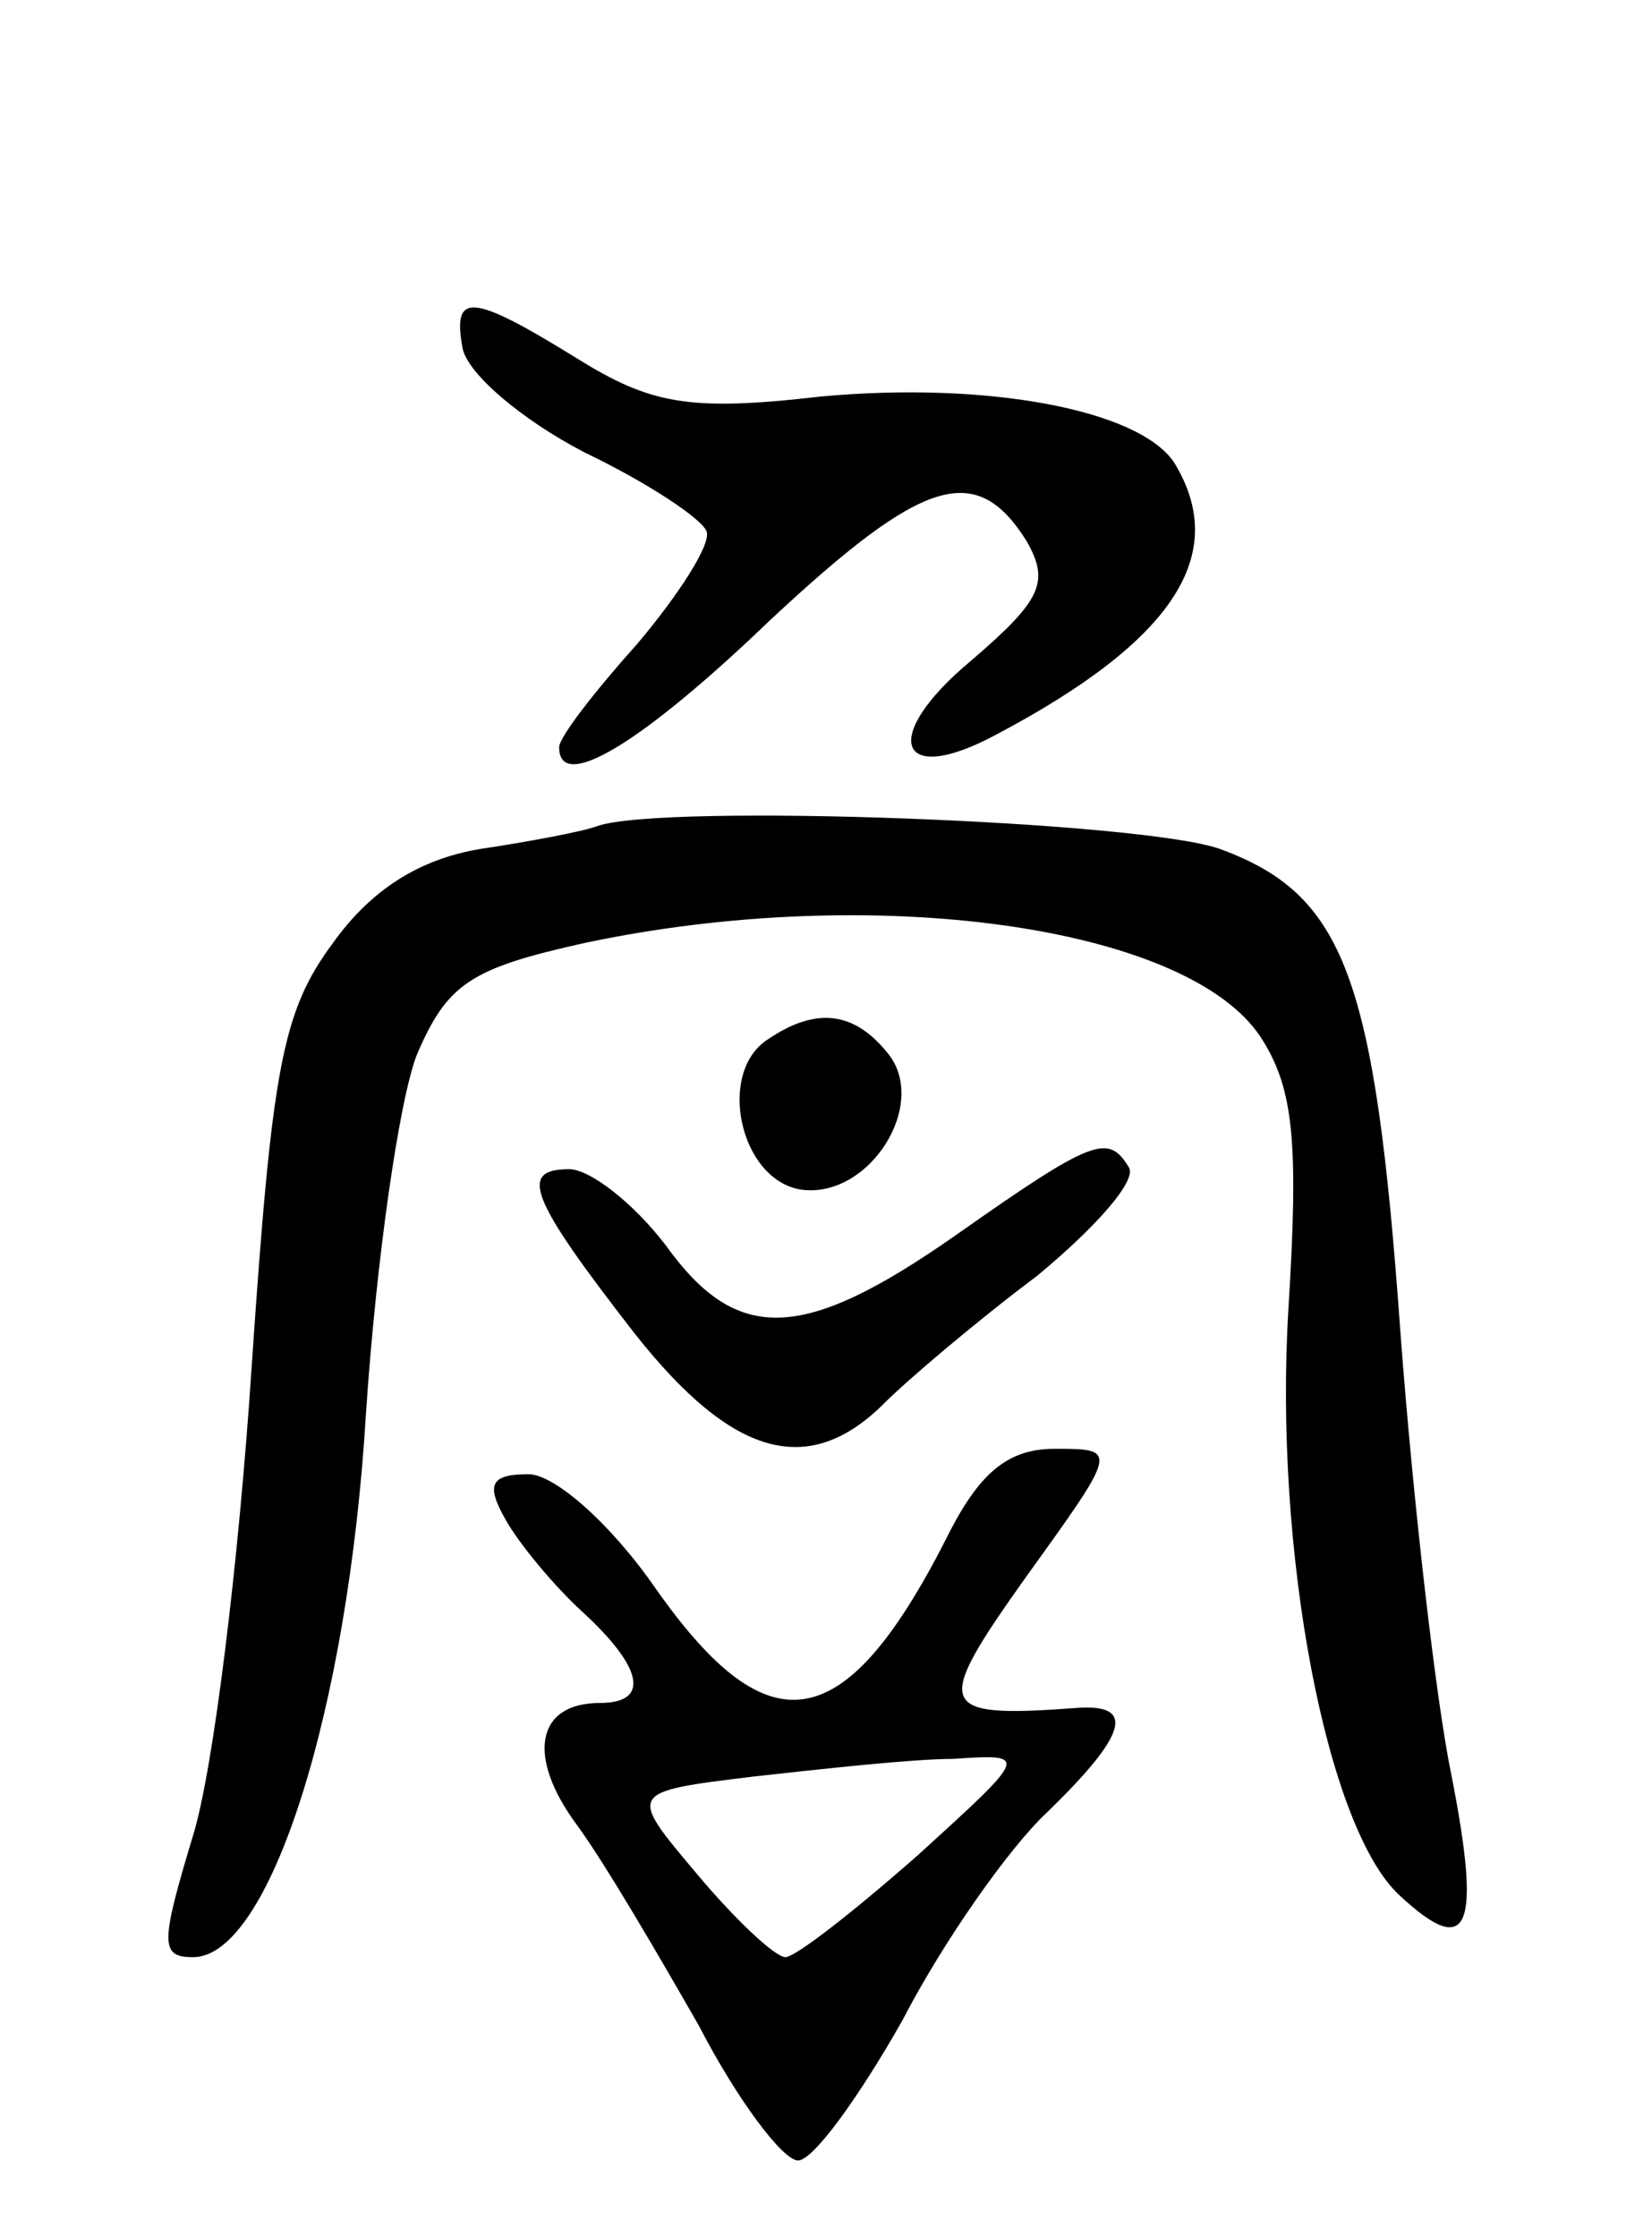 <svg version="1.0" xmlns="http://www.w3.org/2000/svg"
 width="65pt" height="88pt" viewBox="0 0 65 88"
 preserveAspectRatio="xMidYMid meet">
<g transform="translate(0,88) scale(0.1,-0.1)"
fill="#000000" stroke="none">
<path d="M182 743 c2 -10 23 -28 48 -41 25 -12 46 -26 48 -31 2 -5 -11 -25
-27 -44 -17 -19 -31 -37 -31 -41 0 -18 32 1 83 50 60 56 81 63 101 31 9 -16 6
-23 -22 -47 -36 -30 -29 -50 10 -29 70 37 92 71 70 107 -14 21 -74 32 -139 26
-52 -6 -67 -3 -96 15 -42 26 -49 26 -45 4z"/>
<path d="M235 555 c-5 -2 -26 -6 -46 -9 -24 -4 -43 -16 -58 -37 -20 -27 -24
-49 -32 -167 -5 -76 -15 -158 -23 -184 -13 -43 -13 -48 0 -48 30 0 61 97 68
214 4 60 13 123 20 141 12 28 21 34 66 44 113 24 237 7 266 -37 13 -20 15 -41
11 -106 -6 -96 15 -206 44 -232 27 -25 32 -13 20 48 -6 29 -15 107 -20 174
-10 140 -22 172 -71 190 -31 11 -219 18 -245 9z"/>
<path d="M302 471 c-20 -13 -11 -55 13 -59 27 -4 51 34 34 54 -13 16 -28 18
-47 5z"/>
<path d="M376 394 c-60 -42 -86 -43 -114 -4 -13 17 -30 30 -38 30 -20 0 -16
-11 26 -65 38 -48 68 -57 98 -27 9 9 36 32 60 50 23 19 40 38 36 43 -8 13 -14
11 -68 -27z"/>
<path d="M374 278 c-41 -82 -71 -87 -116 -23 -18 26 -40 45 -50 45 -15 0 -17
-4 -9 -18 5 -9 19 -26 30 -36 24 -22 27 -36 7 -36 -25 0 -29 -21 -9 -48 11
-15 32 -51 48 -79 15 -29 33 -53 39 -53 6 0 24 25 41 55 16 31 42 68 57 82 32
31 35 43 11 41 -55 -4 -56 0 -19 52 36 50 36 50 11 50 -18 0 -29 -9 -41 -32z
m-13 -128 c-25 -22 -48 -40 -52 -40 -4 0 -20 15 -35 33 -27 32 -27 32 22 38
27 3 63 7 79 7 30 2 30 2 -14 -38z"/>
</g>
</svg>
